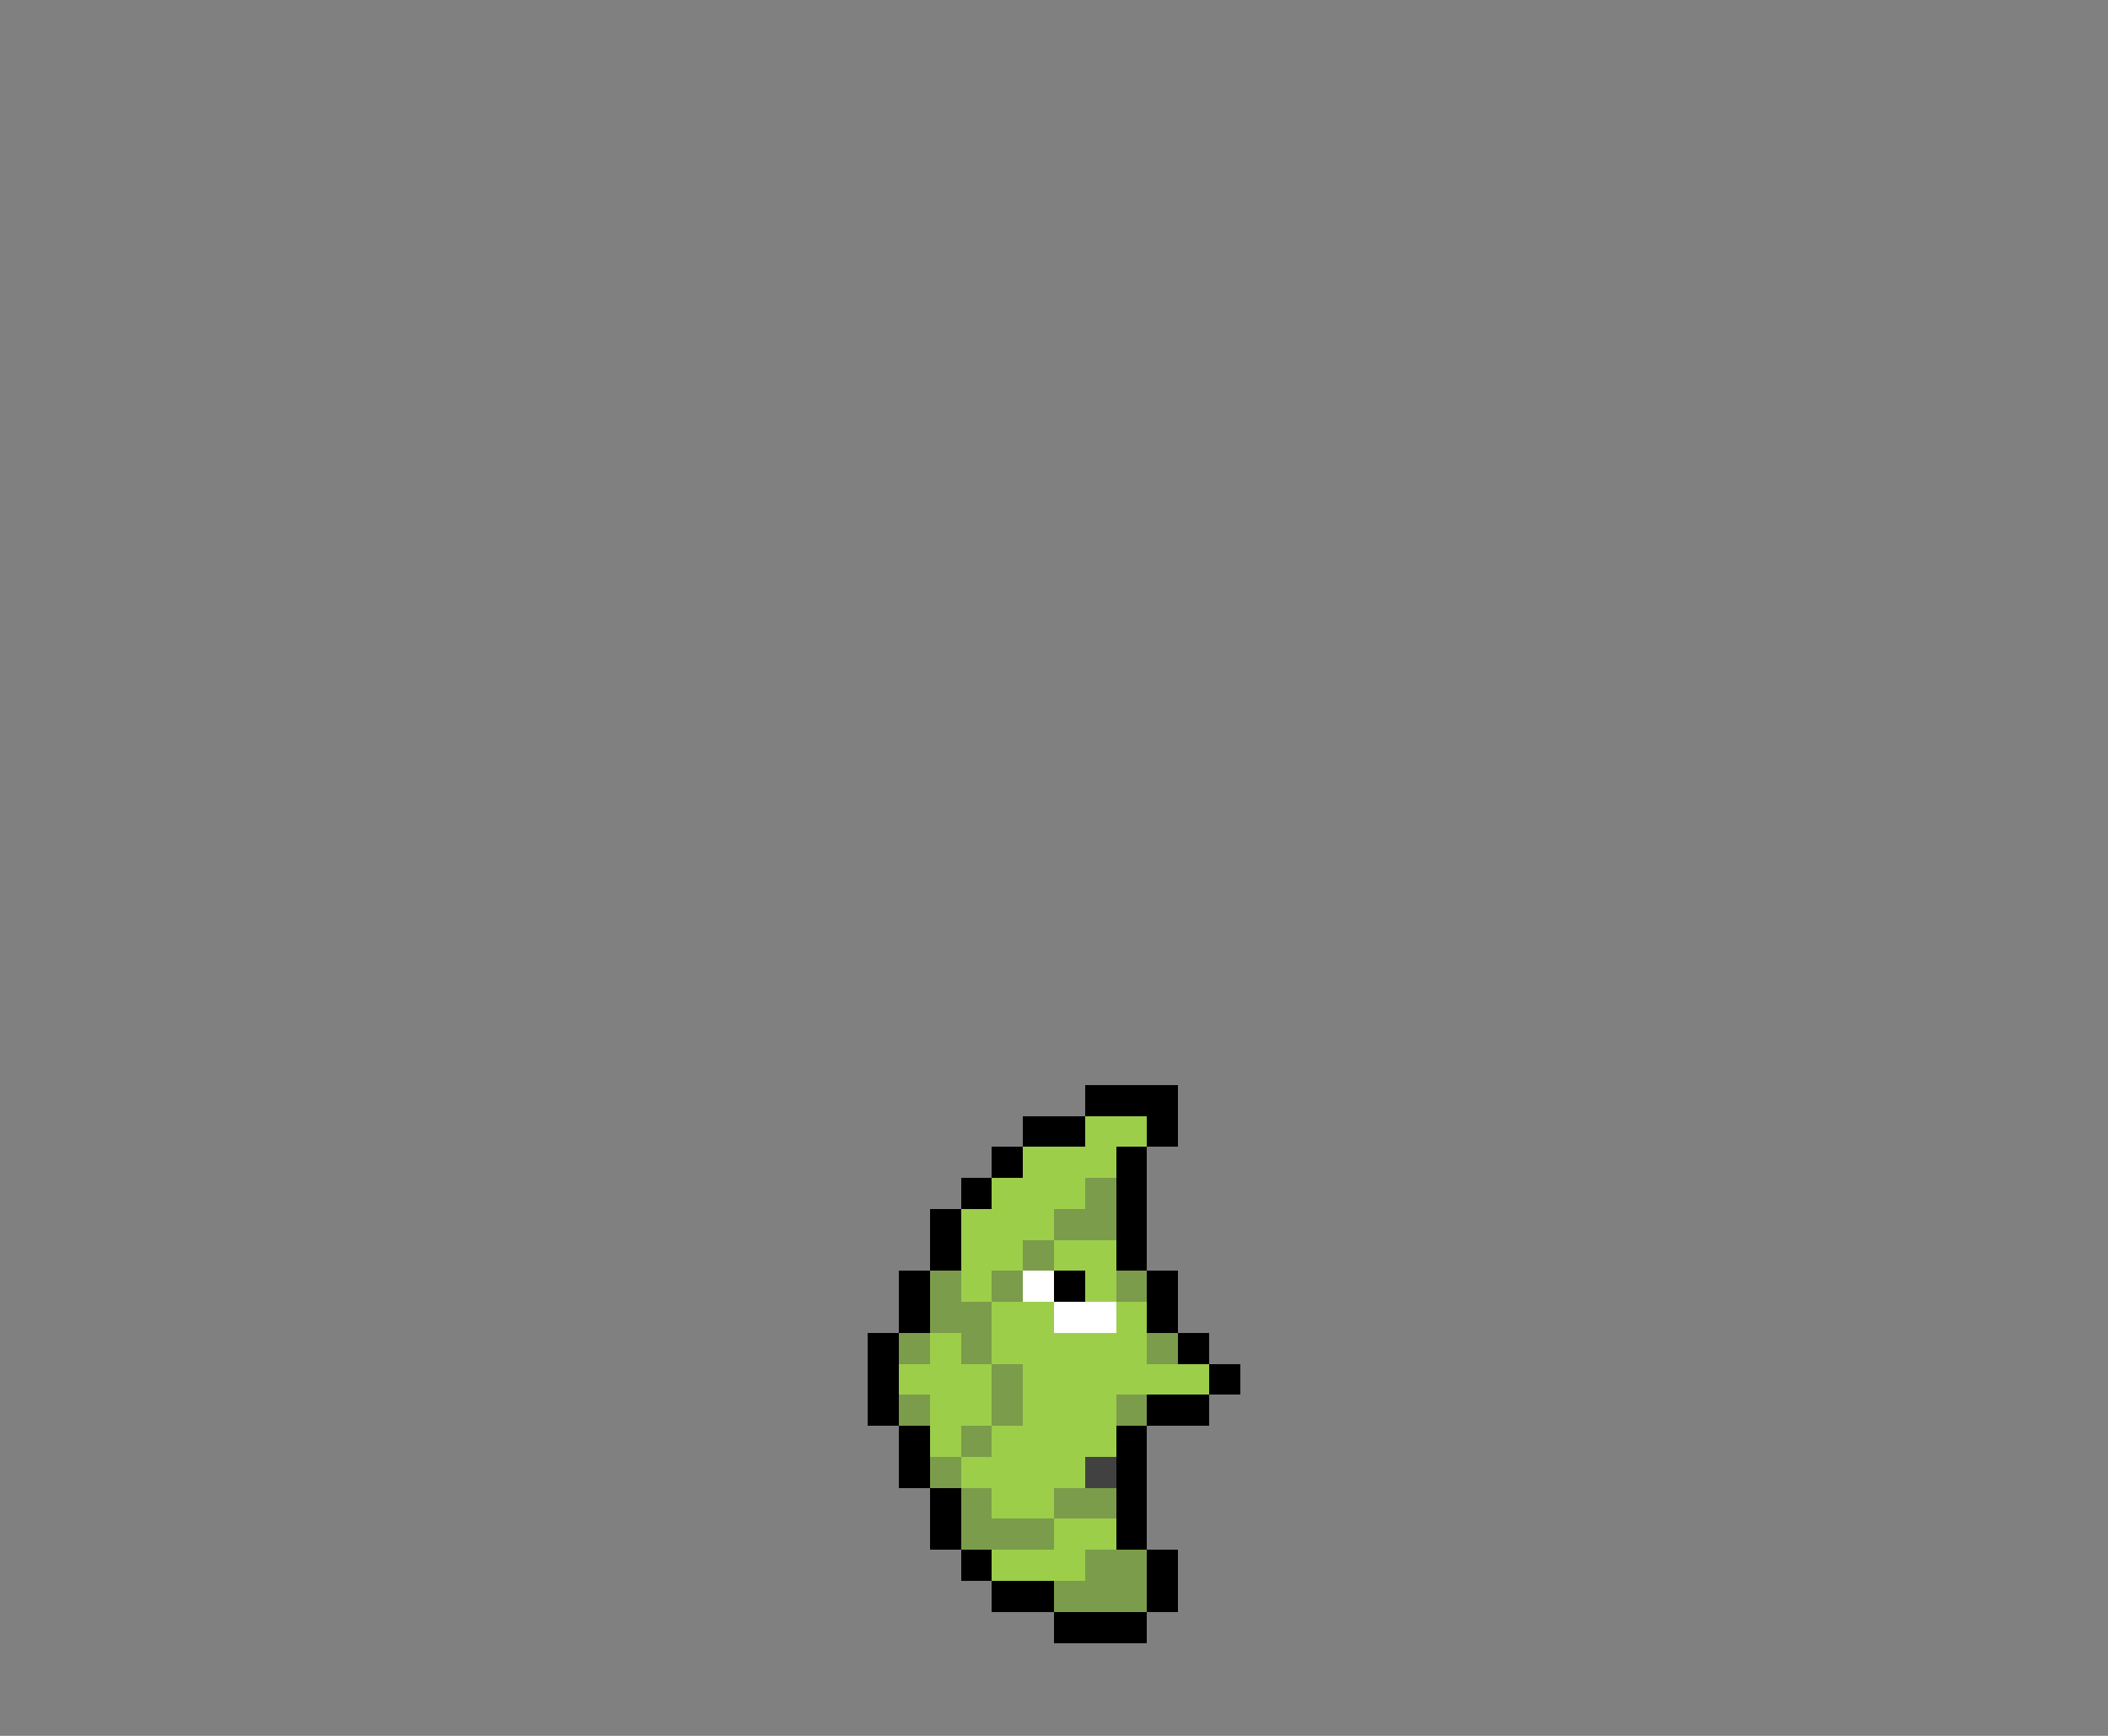 <svg xmlns="http://www.w3.org/2000/svg" viewBox="0 -0.5 68 56" shape-rendering="crispEdges">
<rect x="0" y="-0.5" width="68" height="56" fill="#808080" stroke="none"/>
<path stroke="#000000" d="M35 35h3M33 36h2M37 36h1M32 37h1M36 37h1M31 38h1M36 38h1M30 39h1M36 39h1M30 40h1M36 40h1M29 41h1M34 41h1M37 41h1M29 42h1M37 42h1M28 43h1M38 43h1M28 44h1M39 44h1M28 45h1M37 45h2M29 46h1M36 46h1M29 47h1M36 47h1M30 48h1M36 48h1M30 49h1M36 49h1M31 50h1M37 50h1M32 51h2M37 51h1M34 52h3" />
<path stroke="#9cce4a" d="M35 36h2M33 37h3M32 38h3M31 39h3M31 40h2M34 40h2M31 41h1M35 41h1M32 42h2M36 42h1M30 43h1M32 43h5M29 44h3M33 44h6M30 45h2M33 45h3M30 46h1M32 46h4M31 47h4M32 48h2M34 49h2M32 50h3" />
<path stroke="#7b9c4a" d="M35 38h1M34 39h2M33 40h1M30 41h1M32 41h1M36 41h1M30 42h2M29 43h1M31 43h1M37 43h1M32 44h1M29 45h1M32 45h1M36 45h1M31 46h1M30 47h1M31 48h1M34 48h2M31 49h3M35 50h2M34 51h3" />
<path stroke="#ffffff" d="M33 41h1M34 42h2" />
<path stroke="#414141" d="M35 47h1" />
</svg>